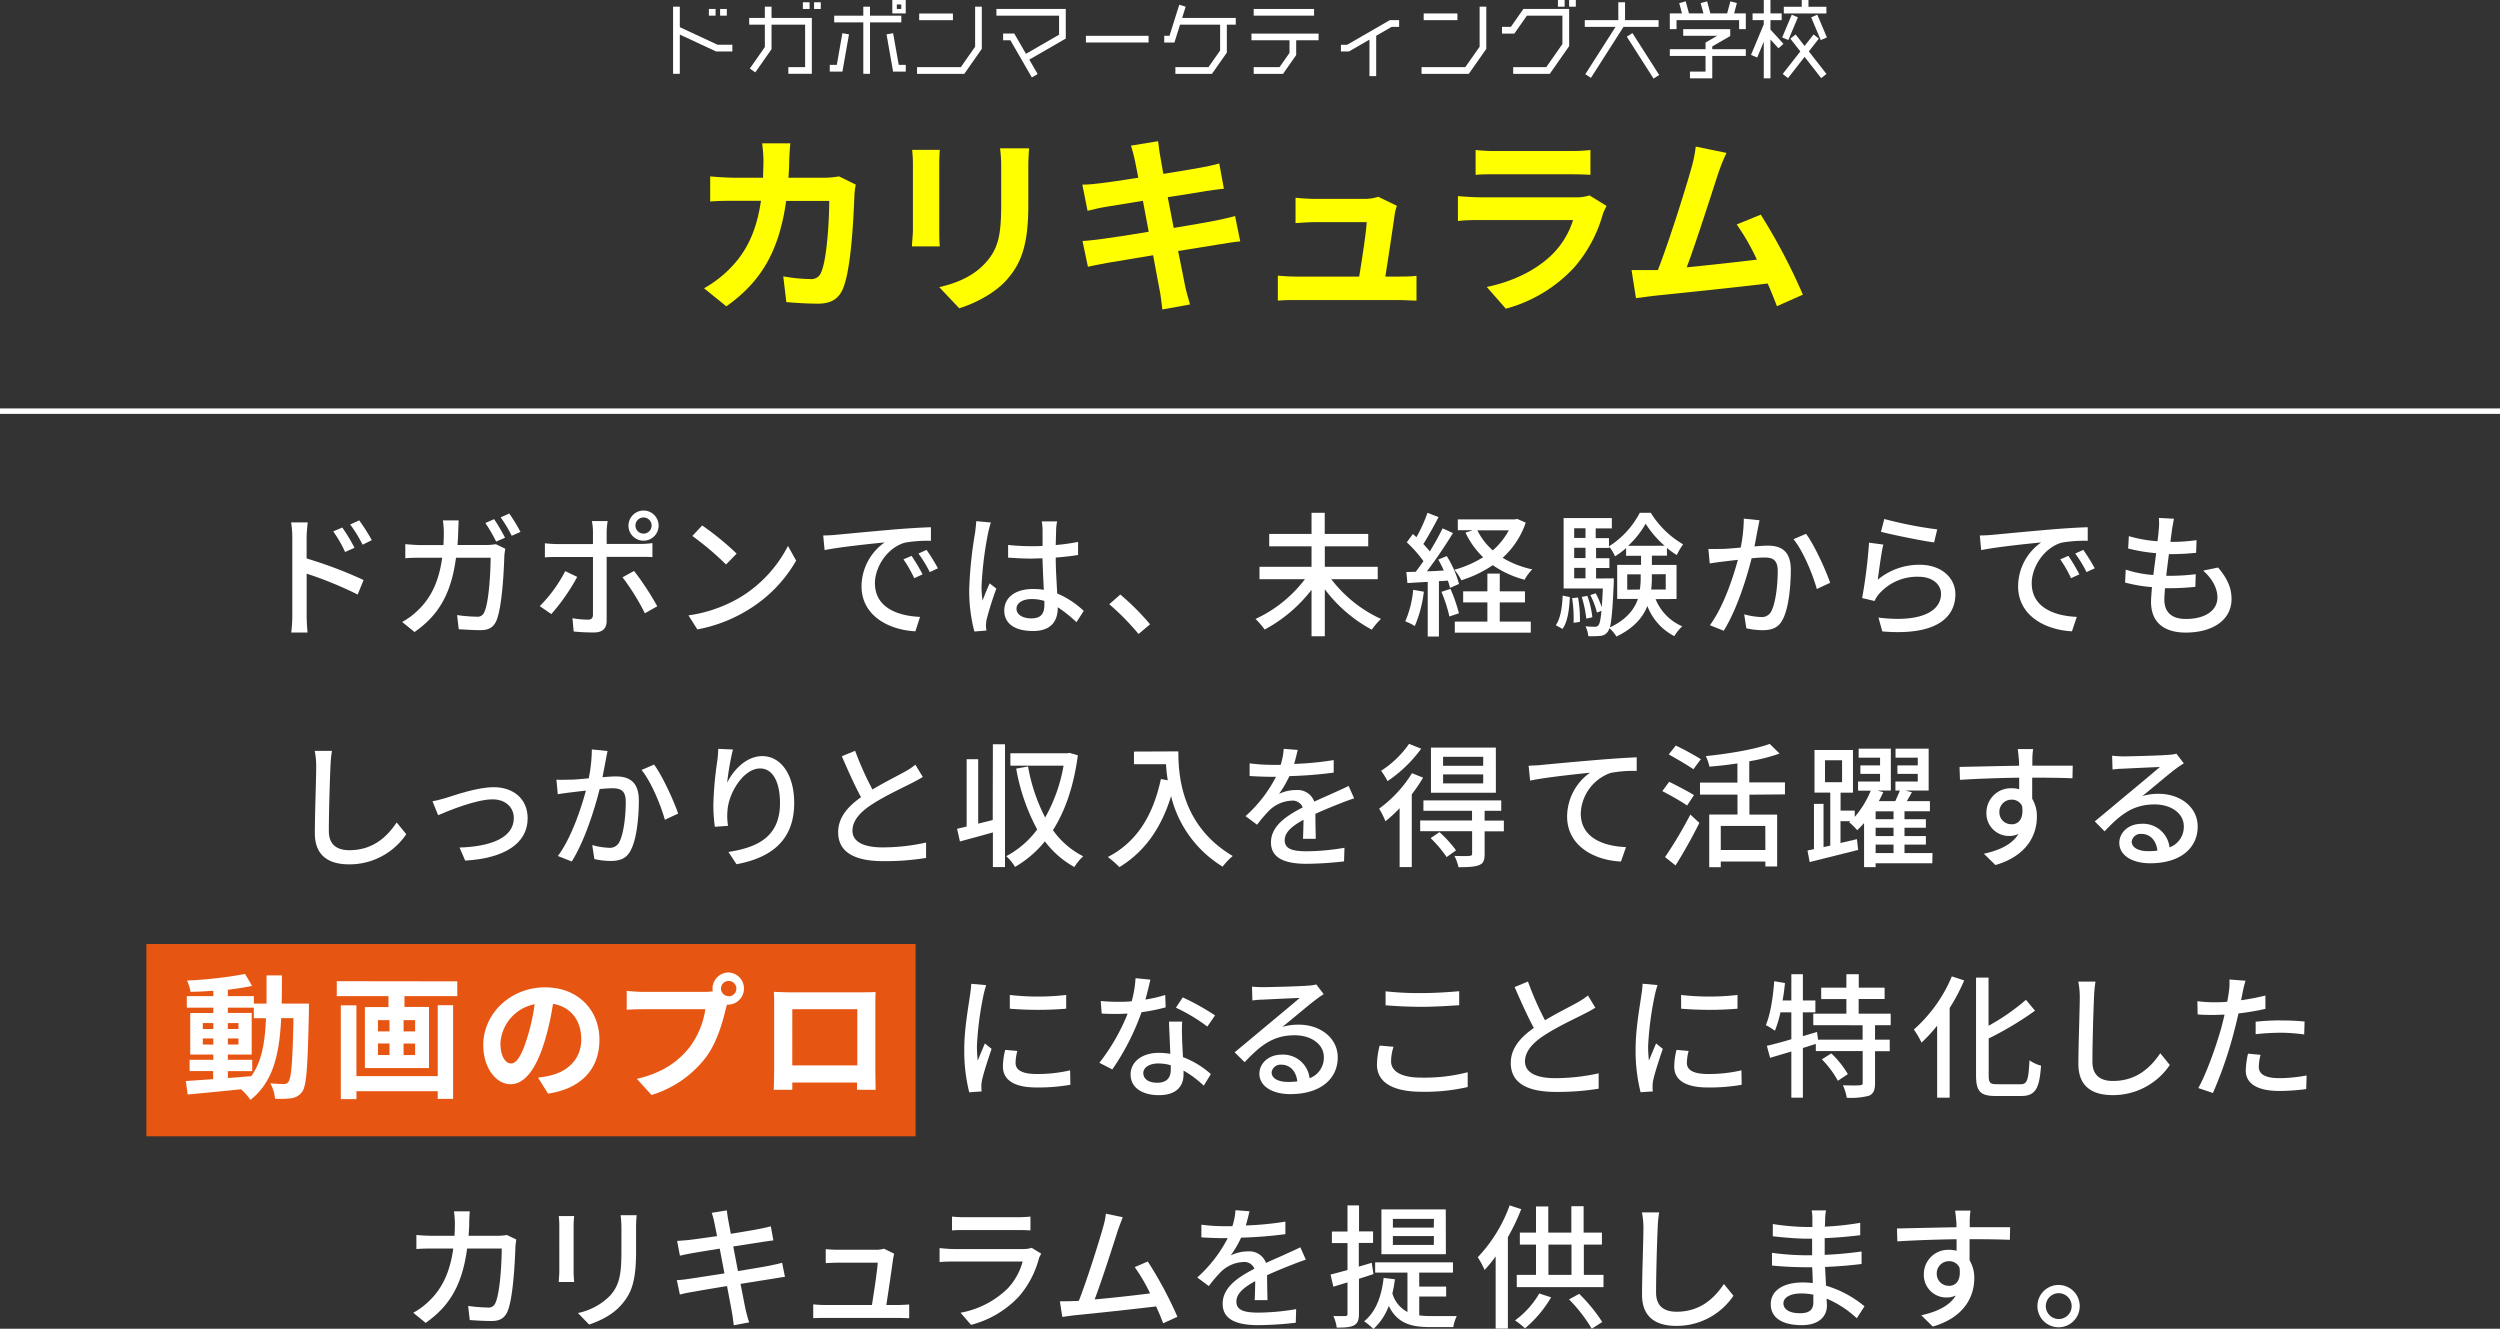 <svg xmlns="http://www.w3.org/2000/svg" viewBox="0 0 650 345.47"><rect x="0" y="0" width="650" height="345.47" fill="#333333" stroke="none"/><defs><style>.cls-1{fill:#ff0;}.cls-2{fill:#fff;}.cls-3{fill:none;stroke:#fff;stroke-miterlimit:10;stroke-width:1.42px;}.cls-4{fill:#e75513;}</style></defs><g id="レイヤー_2" data-name="レイヤー 2"><g id="bg"><path class="cls-1" d="M205.2,41.71c0,1.55-.1,3-.2,4.5h9.4a23.24,23.24,0,0,0,3.75-.35L222.5,48a20.44,20.44,0,0,0-.35,2.65c-.2,5.4-.8,19.35-3,24.45-1.1,2.55-3,3.85-6.45,3.85-2.85,0-5.85-.2-8.25-.4l-.8-6.7a41.38,41.38,0,0,0,7,.7,2.66,2.66,0,0,0,2.85-1.75c1.45-3.15,2.1-13.15,2.1-18.55H204.4c-1.85,13.2-6.6,21.05-15.55,27.4l-5.8-4.7A29.79,29.79,0,0,0,189.6,70c4.65-4.6,7.15-10.2,8.25-17.8h-6.6c-1.7,0-4.45,0-6.6.2V45.86c2.1.2,4.7.35,6.6.35h7.15c0-1.4.1-2.85.1-4.35a37,37,0,0,0-.35-4.6h7.35C205.35,38.41,205.25,40.51,205.2,41.71Z"/><path class="cls-1" d="M244.21,42.81v16.9c0,1.25,0,3.2.15,4.35h-7.25c0-1,.25-2.9.25-4.4V42.81a35.5,35.5,0,0,0-.2-3.85h7.2C244.26,40.11,244.21,41.21,244.21,42.81Zm23.15.75v9.9c0,10.75-2.1,15.4-5.8,19.5-3.3,3.6-8.5,6.05-12.15,7.2l-5.2-5.5c4.95-1.15,9-3,12-6.3,3.45-3.75,4.1-7.5,4.1-15.3v-9.5a35.27,35.27,0,0,0-.3-5h7.55C267.46,40,267.36,41.56,267.36,43.56Z"/><path class="cls-1" d="M294.06,37.86l7.05-1.15c.15,1,.3,2.7.55,3.9.1.7.4,2.35.8,4.6,4.25-.7,8.05-1.3,9.85-1.65,1.6-.3,3.5-.7,4.7-1.05l1.2,6.55c-1.1.1-3.1.4-4.6.6-2.05.35-5.85,1-10,1.6.5,2.5,1,5.25,1.55,8,4.5-.75,8.6-1.45,10.85-1.9,1.95-.4,3.8-.8,5.1-1.2l1.35,6.6c-1.35.1-3.4.45-5.3.75-2.4.4-6.45,1.05-10.85,1.75.8,4.1,1.5,7.45,1.8,9s.85,3.3,1.3,4.9l-7.2,1.3c-.25-1.85-.4-3.6-.7-5s-.9-4.9-1.7-9.1c-5.1.85-9.8,1.65-11.95,2s-3.85.75-5,1l-1.41-6.7c1.36-.05,3.61-.35,5.21-.55,2.3-.3,6.95-1,12-1.85-.5-2.7-1.05-5.5-1.5-8.05-4.4.7-8.25,1.35-9.8,1.6s-2.9.6-4.6,1L281.41,48c1.6,0,3.1-.15,4.65-.35,1.75-.2,5.6-.75,9.9-1.45-.4-2.1-.75-3.75-.9-4.55C294.76,40.21,294.41,39.06,294.06,37.86Z"/><path class="cls-1" d="M362.64,55.61c-.4,3-1.7,11.55-2.45,16.3h3.2c1.3,0,3.6,0,4.9-.2v6.45c-1,0-3.45-.15-4.8-.15h-26.3c-1.8,0-3.05,0-4.95.15v-6.5a48,48,0,0,0,4.95.25h16.2c.7-4.25,1.8-11.35,1.95-14.15h-13.5c-1.6,0-3.55.15-5,.25v-6.6c1.3.15,3.6.3,5,.3h12.8a11.32,11.32,0,0,0,3.7-.55l4.85,2.35A13.94,13.94,0,0,0,362.64,55.61Z"/><path class="cls-1" d="M416.76,55.61a35.93,35.93,0,0,1-7.4,13.85,37.44,37.44,0,0,1-17.85,10.8l-4.95-5.65c7.5-1.55,13.5-4.85,17.3-8.75A21.69,21.69,0,0,0,409,57.21H384.86c-1.2,0-3.7,0-5.8.25V51c2.1.15,4.25.3,5.8.3h24.75a10.55,10.55,0,0,0,3.65-.5l4.45,2.75A18.52,18.52,0,0,0,416.76,55.61Zm-27.9-16.35h19.25a47.14,47.14,0,0,0,5.4-.25v6.45c-1.35-.1-3.7-.15-5.5-.15H388.86c-1.6,0-3.75,0-5.2.15V39A42.15,42.15,0,0,0,388.86,39.26Z"/><path class="cls-1" d="M446.7,45.21c-1.6,4.9-5.65,17.6-8.15,24.3,6.1-.6,13.2-1.4,18.25-2a60.44,60.44,0,0,0-5.25-9.15l6.25-2.55a153.78,153.78,0,0,1,10.95,20.8l-6.75,3c-.65-1.7-1.45-3.75-2.4-5.9-8.1,1-23.25,2.55-29.55,3.2l-4.7.6-1.15-7.3c1.7,0,3.85,0,5.5,0,.4,0,.9,0,1.35,0,2.9-7.4,7.2-21.1,8.65-26.3a36.39,36.39,0,0,0,1.2-5.8l8,1.65C448.2,41.16,447.45,43,446.7,45.21Z"/><polygon class="cls-2" points="224.46 19.19 226.2 19.19 226.2 5.82 234.34 5.82 234.34 4.08 226.2 4.08 226.2 1.74 224.46 1.74 224.46 4.08 216.89 4.08 216.89 5.82 224.46 5.82 224.46 19.19"/><polygon class="cls-2" points="176.75 7.06 176.75 1.74 175 1.74 175 19.19 176.75 19.19 176.75 8.99 186.16 13.38 190.41 13.38 190.41 11.63 186.55 11.63 176.75 7.06"/><rect class="cls-2" x="238.99" y="3.51" width="8.77" height="1.74"/><polygon class="cls-2" points="220.74 8.93 219.02 8.63 217.57 16.87 215.74 16.87 215.74 18.61 219.03 18.61 220.74 8.93"/><polygon class="cls-2" points="232.21 8.63 230.5 8.93 232.2 18.61 235.5 18.61 235.5 16.87 233.67 16.87 232.21 8.63"/><polygon class="cls-2" points="194.95 17.82 196.38 18.82 200.6 12.78 200.6 6.41 209.33 6.41 209.33 17.45 204.97 17.45 204.97 19.19 211.08 19.19 211.08 4.66 200.6 4.66 200.6 1.74 198.86 1.74 198.86 4.66 194.79 4.66 194.79 6.41 198.86 6.41 198.86 12.23 194.95 17.82"/><polygon class="cls-2" points="255.27 12.7 255.27 1.74 253.53 1.74 253.53 12.15 249.81 17.46 238.43 17.46 238.43 19.2 250.72 19.2 255.27 12.7"/><rect class="cls-2" x="211.66" y="0.59" width="1.74" height="1.74"/><rect class="cls-2" x="208.75" y="0.59" width="1.74" height="1.74"/><rect class="cls-2" x="187.23" y="2.33" width="1.74" height="1.74"/><rect class="cls-2" x="184.31" y="2.33" width="1.74" height="1.74"/><path class="cls-2" d="M232,3.49h3.49V0H232Zm1.17-2.33h1.16V2.33h-1.16Z"/><rect class="cls-2" x="282.34" y="9.31" width="16.29" height="1.74"/><rect class="cls-2" x="325.96" y="2.33" width="15.7" height="1.74"/><polygon class="cls-2" points="325.38 10.47 335.27 10.47 335.27 13.76 332.68 17.45 325.96 17.45 325.96 19.2 333.59 19.2 337.01 14.31 337.01 10.47 342.83 10.47 342.83 8.73 325.38 8.73 325.38 10.47"/><polygon class="cls-2" points="460.32 7.69 460.32 5.24 463.24 5.24 463.24 3.49 460.32 3.49 460.32 0 458.58 0 458.58 3.49 455.67 3.49 455.67 5.24 458.58 5.24 458.58 6.33 455.26 14.28 456.87 14.96 458.58 10.86 458.58 20.36 460.32 20.36 460.32 10.28 462.41 12.56 463.7 11.39 460.32 7.69"/><rect class="cls-2" x="370.16" y="3.5" width="8.77" height="1.74"/><polygon class="cls-2" points="384.7 12.15 380.98 17.45 369.6 17.45 369.6 19.2 381.89 19.2 386.44 12.7 386.44 1.74 384.7 1.74 384.7 12.15"/><rect class="cls-2" x="426.3" y="8.03" width="1.74" height="12.92" transform="translate(59.35 232.2) rotate(-32.56)"/><polygon class="cls-2" points="350.26 11.64 348.64 11.64 348.64 13.38 350.73 13.38 356.06 10.3 356.06 19.8 357.81 19.8 357.81 9.3 361.82 6.98 363.77 6.98 363.77 5.24 361.35 5.24 350.26 11.64"/><polygon class="cls-2" points="259.07 4.08 275.36 4.08 275.36 9.02 266.75 13.99 263.71 8.72 260.81 8.72 260.81 10.47 262.7 10.47 268.28 20.13 269.79 19.26 267.62 15.5 277.1 10.02 277.1 2.33 259.07 2.33 259.07 4.08"/><polygon class="cls-2" points="308.27 1.74 306.61 1.22 304.07 9.31 302.7 9.31 302.7 11.06 305.35 11.06 306.81 6.41 317.23 6.41 317.23 13.13 314.2 17.45 305.6 17.45 305.6 19.2 315.11 19.2 318.98 13.68 318.98 6.41 321.3 6.41 321.3 4.66 307.36 4.66 308.27 1.74"/><polygon class="cls-2" points="431.23 5.24 422.51 5.24 422.51 0.59 420.76 0.59 420.76 5.24 412.04 5.24 412.04 6.99 420.04 6.99 412.18 19.3 413.65 20.24 422.11 6.99 431.23 6.99 431.23 5.24"/><polygon class="cls-2" points="474.86 1.76 470.2 1.76 470.2 0 468.45 0 468.45 1.76 463.79 1.76 463.79 3.5 474.86 3.5 474.86 1.76"/><polygon class="cls-2" points="392.82 6.99 390.52 6.99 390.52 8.73 393.73 8.73 396.99 4.08 406.23 4.08 406.23 11.45 402.03 17.45 393.43 17.45 393.43 19.2 402.94 19.2 407.98 12 407.98 2.33 396.08 2.33 392.82 6.99"/><rect class="cls-2" x="407.97" width="1.74" height="1.74"/><rect class="cls-2" x="405.06" width="1.74" height="1.74"/><polygon class="cls-2" points="451.59 0.8 449.9 0.35 449.06 3.49 444.7 3.49 443.86 0.35 442.17 0.8 442.9 3.49 439.13 3.49 438.29 0.35 436.6 0.8 437.32 3.49 434.15 3.49 434.15 7.57 435.9 7.57 435.9 5.24 452.17 5.24 452.17 7.57 453.91 7.57 453.91 3.49 450.87 3.49 451.59 0.8"/><rect class="cls-2" x="462.23" y="6.26" width="6.42" height="1.74" transform="translate(278.25 433.33) rotate(-67.17)"/><rect class="cls-2" x="472.08" y="3.92" width="1.74" height="6.42" transform="translate(34.28 184.05) rotate(-22.83)"/><polygon class="cls-2" points="472.9 10.04 471.53 8.96 469.19 11.95 466.86 8.96 465.48 10.04 468.09 13.37 463.5 19.23 464.88 20.31 469.19 14.79 473.51 20.31 474.88 19.23 470.3 13.37 472.9 10.04"/><polygon class="cls-2" points="445.19 12.07 449.86 9.37 449.86 7.57 437.63 7.57 437.63 9.31 446.47 9.31 443.44 11.06 443.44 12.8 434.15 12.8 434.15 14.55 443.44 14.55 443.44 18.61 439.39 18.61 439.39 20.36 445.19 20.36 445.19 14.55 453.91 14.55 453.91 12.8 445.19 12.8 445.19 12.07"/><line class="cls-3" y1="106.9" x2="650" y2="106.9"/><rect class="cls-4" x="38.06" y="245.44" width="200" height="50"/><path class="cls-2" d="M76,139.74a24.94,24.94,0,0,0-.31-3.92H80c-.1,1.15-.28,2.66-.28,3.92v5.46a112.31,112.31,0,0,1,14.81,5.6L93,154.58a97.9,97.9,0,0,0-13.27-5.43c0,4.83,0,9.67,0,10.82s.1,3.22.24,4.48H75.72A36,36,0,0,0,76,160Zm16.17,2.69-2.45,1.09a31.74,31.74,0,0,0-3.08-5.36l2.35-1A43.69,43.69,0,0,1,92.17,142.43Zm4.52-2-2.42,1.19a34.66,34.66,0,0,0-3.22-5.25l2.35-1.08A52.81,52.81,0,0,1,96.69,140.47Z"/><path class="cls-2" d="M119.13,138.27c0,1.19-.11,2.34-.18,3.43h7.56a16.66,16.66,0,0,0,2.42-.21l2.45,1.19c-.11.59-.21,1.33-.25,1.78-.1,3.54-.56,13.55-2.1,17-.73,1.61-1.92,2.38-4.06,2.38-1.89,0-3.92-.14-5.7-.24l-.42-3.68a39.09,39.09,0,0,0,5.07.42,1.85,1.85,0,0,0,2-1.19c1.19-2.45,1.64-10.36,1.64-14.14h-9c-1.29,9.73-4.76,15.09-10.78,19.32l-3.22-2.62a18.7,18.7,0,0,0,4-2.94c3.4-3.19,5.54-7.43,6.41-13.76h-5.32c-1.3,0-2.94,0-4.27.14v-3.68c1.33.14,2.9.25,4.27.25h5.64c.07-1,.1-2.17.1-3.36a23.29,23.29,0,0,0-.24-3.05h4.09C119.23,136.13,119.16,137.43,119.13,138.27Zm12.18,1.54-2.31,1a42.84,42.84,0,0,0-2.8-4.83l2.27-1A49.2,49.2,0,0,1,131.31,139.81Zm4-1.51-2.27,1a33.18,33.18,0,0,0-2.87-4.79l2.24-1A44.3,44.3,0,0,1,135.33,138.3Z"/><path class="cls-2" d="M143.34,159.66l-3-2.07a36.44,36.44,0,0,0,6.62-9.1l3.12,1.5A52.24,52.24,0,0,1,143.34,159.66Zm14.39-21.46v3.22h8.79a23.21,23.21,0,0,0,3.11-.21v3.64c-1-.07-2.2-.07-3.08-.07h-8.82v16.66c0,1.89-1,3-3.29,3a50.89,50.89,0,0,1-5.28-.25l-.32-3.46a23.85,23.85,0,0,0,4,.38c.91,0,1.3-.35,1.33-1.29v-15h-9.34c-1.09,0-2.21,0-3.16.1v-3.67a30.61,30.61,0,0,0,3.12.21h9.38v-3.26a14.91,14.91,0,0,0-.28-2.73H158A19.51,19.51,0,0,0,157.73,138.2Zm13.16,19.43-3.22,1.82a59.44,59.44,0,0,0-5.81-9.35l3-1.65A74,74,0,0,1,170.89,157.63Zm-3.57-24.89a3.92,3.92,0,1,1-3.92,3.92A3.95,3.95,0,0,1,167.32,132.74Zm0,6a2.1,2.1,0,1,0,0-4.2,2.1,2.1,0,0,0,0,4.2Z"/><path class="cls-2" d="M192.72,155.14a33.38,33.38,0,0,0,12.15-13.2l2.13,3.82a35.77,35.77,0,0,1-12.28,12.67,38.62,38.62,0,0,1-13.41,5.22L179,160A36.36,36.36,0,0,0,192.72,155.14Zm-1.19-11.2-2.76,2.83a76.56,76.56,0,0,0-8.76-7.42l2.56-2.73A74,74,0,0,1,191.53,143.94Z"/><path class="cls-2" d="M217.16,139.07c2.55-.24,8.78-.84,15.22-1.4,3.75-.31,7.25-.52,9.66-.59v3.53a34,34,0,0,0-6.82.49c-4.66,1.4-7.74,6.41-7.74,10.54,0,6.37,6,8.51,11.73,8.75L238,164.14c-6.86-.35-14-4-14-11.73a14.06,14.06,0,0,1,6-11.38c-3.53.35-11.69,1.19-15.61,2l-.35-3.81C215.23,139.21,216.46,139.14,217.16,139.07Zm22.71,10.26-2.17,1a32.59,32.59,0,0,0-2.8-4.9l2.1-.91A47.36,47.36,0,0,1,239.87,149.33Zm4-1.58-2.13,1a32.33,32.33,0,0,0-2.94-4.83l2.1-.95A50.54,50.54,0,0,1,243.86,147.75Z"/><path class="cls-2" d="M256.91,138.55a93,93,0,0,0-1.71,13.86,22.67,22.67,0,0,0,.28,3.74c.49-1.43,1.26-3.18,1.82-4.48l1.75,1.37a82.63,82.63,0,0,0-2.52,8,8.62,8.62,0,0,0-.18,1.61c0,.35.07.87.11,1.29l-3.12.25A41.25,41.25,0,0,1,252,153.07a107.31,107.31,0,0,1,1.54-14.66c.1-.88.24-2,.28-2.91l3.81.35C257.4,136.48,257.05,137.92,256.91,138.55Zm17.68-.84c0,.87-.07,2.38-.1,4a55.76,55.76,0,0,0,5.81-.81v3.4c-1.82.28-3.78.52-5.81.66,0,3.5.27,6.65.38,9.35a22.87,22.87,0,0,1,6.9,4.52l-1.89,2.94a34,34,0,0,0-4.87-3.89v.18c0,3.22-1.54,6-6.41,6s-7.49-2-7.49-5.32,2.77-5.6,7.46-5.6a18.47,18.47,0,0,1,2.83.21c-.14-2.45-.28-5.46-.35-8.19-1,0-2,.07-2.94.07-2,0-3.95-.11-6-.25l0-3.29a57.13,57.13,0,0,0,6.06.32c1,0,1.92,0,2.9-.07v-4.13a16.25,16.25,0,0,0-.21-2.24h4C274.7,136.24,274.62,137,274.59,137.71Zm-6.44,23.07c2.59,0,3.39-1.33,3.39-3.54v-1a11.37,11.37,0,0,0-3.25-.49c-2.35,0-4,1-4,2.53S265.91,160.78,268.15,160.78Z"/><path class="cls-2" d="M288.41,157.1l2.87-2.52a64.3,64.3,0,0,1,7.74,7.74l-3,2.52A63.57,63.57,0,0,0,288.41,157.1Z"/><path class="cls-2" d="M346.13,150.59a34.15,34.15,0,0,0,12.92,10.33,17.79,17.79,0,0,0-2.38,2.8,37.43,37.43,0,0,1-12.22-10.51v12.22H341V153.35a38.16,38.16,0,0,1-12.18,10.33,22.85,22.85,0,0,0-2.38-2.76,33.88,33.88,0,0,0,12.84-10.33H327.47v-3.22H341v-5.32H330v-3.22h11v-5.5h3.43v5.5h11.31v3.22H344.45v5.32h13.76v3.22Z"/><path class="cls-2" d="M370.2,153.84a32.34,32.34,0,0,1-2.35,8.93,13.62,13.62,0,0,0-2.48-1.22,26.52,26.52,0,0,0,2.06-8.2Zm3.92-2.73V165.5h-2.91V151.29c-1.92.1-3.71.21-5.28.31l-.28-2.87,2.45-.07c.63-.84,1.33-1.78,2-2.76a32.25,32.25,0,0,0-4.34-4.9l1.58-2.14c.31.25.63.53.94.81a40.15,40.15,0,0,0,2.87-6.34l2.87,1.12c-1.22,2.35-2.69,5-3.95,7,.63.66,1.22,1.33,1.68,1.92,1.26-2.06,2.45-4.2,3.32-6l2.7,1.22a119,119,0,0,1-6.76,9.94c1.4,0,2.87-.1,4.38-.21-.46-1-.95-2-1.44-2.83l2.21-.91a27,27,0,0,1,3.18,7.24L377,152.86a12.41,12.41,0,0,0-.56-1.89Zm3,2a40.78,40.78,0,0,1,2.2,6.34l-2.48.84a37.23,37.23,0,0,0-2.07-6.41Zm19.57-17.22a21.83,21.83,0,0,1-6,9.14,24.61,24.61,0,0,0,7.71,3,11.77,11.77,0,0,0-2,2.7,25.9,25.9,0,0,1-8.27-3.78,31.13,31.13,0,0,1-8.19,3.92,11.71,11.71,0,0,0-1.82-2.73,27.63,27.63,0,0,0,7.49-3.26,21.5,21.5,0,0,1-4.58-6.4l1.92-.63h-3.92v-2.8h14.81l.63-.14Zm-6.76,25.73H398v2.87H378.25v-2.87h8.47v-5h-6.3v-2.87h6.3v-4.62h3.22v4.62h6.55v2.87h-6.55Zm-5.81-23.73a17,17,0,0,0,4,5.21,18.75,18.75,0,0,0,4.17-5.21Z"/><path class="cls-2" d="M404.51,162.56c1.23-1.75,1.65-4.72,1.79-7.7l1.86.38c-.15,3.12-.53,6.38-1.9,8.27Zm25.94-6.79a13,13,0,0,0,6.93,7.07,12.24,12.24,0,0,0-2.06,2.56,14.7,14.7,0,0,1-7-7.84c-1.19,3-3.54,5.77-8.05,7.94a8.91,8.91,0,0,0-1.82-2.17,2.85,2.85,0,0,1-.49,1,2.53,2.53,0,0,1-1.93,1,22.28,22.28,0,0,1-3.08.07,6.56,6.56,0,0,0-.73-2.56,24.15,24.15,0,0,0,2.48.11,1,1,0,0,0,.91-.42c.32-.39.56-1.44.77-3.71l-1.19.45a19.77,19.77,0,0,0-1.71-4.55l1.4-.46a22.3,22.3,0,0,1,1.57,3.61c.11-1.3.21-2.87.28-4.87H406.54V134.7h12.54v2.69h-4.2v2.52h3.46v2.14a22.8,22.8,0,0,0,8-8.72h2.87a24,24,0,0,0,8.4,8.19,17,17,0,0,0-1.64,2.8,22.81,22.81,0,0,1-2.56-1.85v2h-3.92v2.41h6.41v8.86Zm-20.16-.42a32,32,0,0,1,.49,6.34l-1.65.24a33.52,33.52,0,0,0-.38-6.41Zm-1-18v2.52h2.94v-2.52Zm0,5.08v2.66h2.94v-2.66Zm0,7.94h2.94v-2.73h-2.94Zm3.15,10.47a29.88,29.88,0,0,0-1.19-5.64l1.46-.28a23.62,23.62,0,0,1,1.3,5.57Zm7.14-10.47s0,.84,0,1.19c-.28,6.45-.56,9.84-1,11.56,4.27-2,6.34-4.66,7.28-7.39h-5.39v-8.86h6.2V144.5h-3.89v-2a20.36,20.36,0,0,1-2.87,2.14,13.65,13.65,0,0,0-1.47-2.49v.32h-3.46v2.66h3.46v2.55h-3.46v2.73Zm6.79,2.91a21.71,21.71,0,0,0,.21-3.29v-.67h-3.5v4Zm6.44-11.38a25.72,25.72,0,0,1-4.94-5.74,23.68,23.68,0,0,1-4.55,5.74Zm-3.33,7.42v.7a25.43,25.43,0,0,1-.17,3.26h3.78v-4Z"/><path class="cls-2" d="M457,137.67c-.21,1.09-.52,2.77-.84,4.41,1.44-.14,2.7-.21,3.5-.21,3.4,0,5.95,1.37,5.95,6.27,0,4.13-.52,9.77-2,12.71-1.12,2.41-2.94,3-5.39,3a19.77,19.77,0,0,1-4.17-.49l-.56-3.64a18.27,18.27,0,0,0,4.27.7,2.74,2.74,0,0,0,2.87-1.68c1.05-2.17,1.58-6.62,1.58-10.26,0-3-1.37-3.53-3.57-3.53-.74,0-1.89.07-3.22.21-1.3,5.14-3.78,13.23-7.25,18.83l-3.6-1.43c3.5-4.73,6-12.29,7.28-17-1.61.17-3.05.35-3.85.45s-2.49.32-3.47.49l-.35-3.78c1.19.07,2.21,0,3.4,0s3-.17,5-.35a39.54,39.54,0,0,0,.81-7.52l4.09.42C457.33,136,457.15,136.9,457,137.67Zm18.83,13.86-3.46,1.61c-1-3.71-3.61-10-6.06-12.95l3.26-1.4C471.75,141.7,474.72,148.24,475.84,151.53Z"/><path class="cls-2" d="M488.21,150.73a16.84,16.84,0,0,1,10.92-3.89c5.7,0,9.27,3.47,9.27,7.63,0,6.31-5.32,10.86-19,9.7l-1-3.6c10.81,1.36,16.27-1.54,16.27-6.17,0-2.59-2.41-4.44-5.77-4.44a13.14,13.14,0,0,0-10.33,4.44,7.27,7.27,0,0,0-1.19,1.86l-3.22-.77a132.4,132.4,0,0,0,1.79-14.39l3.71.49C489.12,143.8,488.52,148.59,488.21,150.73Zm15.47-13.09-.81,3.39c-3.43-.45-11.13-2.06-13.82-2.76l.87-3.33A103.46,103.46,0,0,0,503.68,137.64Z"/><path class="cls-2" d="M517.92,139.07c2.56-.24,8.79-.84,15.23-1.4,3.74-.31,7.24-.52,9.66-.59v3.53a34.14,34.14,0,0,0-6.83.49c-4.65,1.4-7.73,6.41-7.73,10.54,0,6.37,6,8.51,11.72,8.75l-1.26,3.75c-6.86-.35-14-4-14-11.73a14,14,0,0,1,6-11.38c-3.54.35-11.69,1.19-15.61,2l-.35-3.81C516,139.21,517.22,139.14,517.92,139.07Zm22.72,10.26-2.17,1a32.59,32.59,0,0,0-2.8-4.9l2.1-.91A49.26,49.26,0,0,1,540.64,149.33Zm4-1.58-2.14,1a32.33,32.33,0,0,0-2.94-4.83l2.1-.95A50.57,50.57,0,0,1,544.63,147.75Z"/><path class="cls-2" d="M564.72,137.71c-.1.77-.24,1.85-.42,3.18a47,47,0,0,0,6.8-.45l-.11,3.29a67.27,67.27,0,0,1-7,.35h-.07c-.24,1.82-.49,3.81-.7,5.63h.49a55,55,0,0,0,7.18-.42l-.1,3.29c-2.14.21-4.28.35-6.55.35h-1.33c-.11,1.23-.18,2.31-.18,3,0,3.19,1.86,5,5.6,5,5.12,0,8.2-2.27,8.2-5.57,0-2.38-1.26-4.83-3.71-7l3.88-.8c2.35,2.76,3.5,5.21,3.5,8.22,0,5.26-4.69,8.69-11.93,8.69-5.08,0-9-2.21-9-8,0-.91.11-2.24.25-3.82a38.12,38.12,0,0,1-7-1.19l.17-3.36a29.45,29.45,0,0,0,7.18,1.4c.24-1.85.49-3.81.73-5.67a44.55,44.55,0,0,1-7.28-1.22l.18-3.22a34,34,0,0,0,7.45,1.33c.18-1.26.28-2.38.35-3.29a14.55,14.55,0,0,0,0-2.77l3.92.21C565,136,564.87,136.87,564.72,137.71Z"/><path class="cls-2" d="M85.92,199.25c-.17,3.88-.42,12-.42,16.8,0,3.71,2.28,5,5.32,5,6.13,0,9.8-3.46,12.32-7.21l2.49,3.05a17.8,17.8,0,0,1-14.88,7.84c-5.32,0-8.89-2.28-8.89-8.09,0-5,.35-14,.35-17.36a20.61,20.61,0,0,0-.38-4.06l4.48,0A33.07,33.07,0,0,0,85.92,199.25Z"/><path class="cls-2" d="M115.91,207.47c2.42-.77,8.26-2.8,12.43-2.8,5.21,0,8.85,3.08,8.85,8.09,0,6.58-6.09,10.4-16.24,11l-1.47-3.4c7.77-.24,14.11-2.38,14.11-7.67,0-2.83-2.21-4.86-5.53-4.86-4.24,0-11.59,3-14.15,4.13l-1.46-3.64C113.46,208.17,114.83,207.79,115.91,207.47Z"/><path class="cls-2" d="M157.49,197.67c-.21,1.09-.52,2.77-.84,4.41,1.44-.14,2.7-.21,3.5-.21,3.4,0,5.95,1.37,5.95,6.27,0,4.13-.52,9.77-2,12.71-1.12,2.41-2.94,3-5.39,3a19.77,19.77,0,0,1-4.17-.49l-.56-3.64a18.27,18.27,0,0,0,4.27.7,2.74,2.74,0,0,0,2.87-1.68c1.05-2.17,1.58-6.62,1.58-10.26,0-3-1.37-3.53-3.57-3.53-.74,0-1.89.07-3.22.21-1.3,5.14-3.78,13.23-7.25,18.83l-3.61-1.43c3.51-4.73,6-12.29,7.29-17-1.61.17-3,.35-3.85.45s-2.49.32-3.47.49l-.35-3.78c1.19.07,2.2,0,3.4,0s3-.17,5-.35a39.54,39.54,0,0,0,.81-7.52l4.09.42C157.81,196,157.63,196.9,157.49,197.67Zm18.83,13.86-3.46,1.61c-1-3.71-3.61-10-6.06-12.95l3.26-1.4C172.23,201.7,175.2,208.24,176.32,211.53Z"/><path class="cls-2" d="M189.06,203.52c1.54-3.19,4.9-6.93,9.13-6.93,4.76,0,8.3,4.69,8.3,12.21,0,9.77-6.09,14.25-15,15.9l-2.1-3.19c7.67-1.19,13.41-4,13.41-12.71,0-5.46-1.86-9-5.18-9-4.27,0-8.16,6.3-8.47,10.92a15.77,15.77,0,0,0,.14,4l-3.43.24a43,43,0,0,1-.39-5.67,91.46,91.46,0,0,1,1-11.27,33,33,0,0,0,.28-3.32l3.81.17A68.68,68.68,0,0,0,189.06,203.52Z"/><path class="cls-2" d="M226.84,205.27c3.08-1.86,6.54-3.57,8.36-4.59a18.87,18.87,0,0,0,2.8-1.85l1.93,3.18c-.91.56-1.89,1.09-3,1.65-2.31,1.19-7,3.36-10.29,5.53-3.08,2-5,4.23-5,6.79,0,2.73,2.62,4.34,7.84,4.34a51.82,51.82,0,0,0,11.3-1.26l0,4a66.91,66.91,0,0,1-11.13.84c-6.76,0-11.73-1.92-11.73-7.53,0-3.71,2.38-6.58,5.95-9.1-1.61-2.94-3.36-6.89-5-10.64l3.46-1.43A81.74,81.74,0,0,0,226.84,205.27Z"/><path class="cls-2" d="M258.15,193.51h3.15v31.92h-3.15v-9c-3,.84-6.09,1.68-8.57,2.35l-.74-3.3c.74-.17,1.58-.35,2.49-.59v-17.5h3v16.76l3.78-.94Zm22.09,2.87c-1.05,8-3.29,14.45-6.47,19.46a21.26,21.26,0,0,0,7.87,6.79,13.06,13.06,0,0,0-2.31,2.8,24.32,24.32,0,0,1-7.66-6.68,28.13,28.13,0,0,1-7.77,6.65,11.72,11.72,0,0,0-2.28-2.8,23.8,23.8,0,0,0,8.05-6.94,52.2,52.2,0,0,1-5.46-15.82l3.08-.56a46.25,46.25,0,0,0,4.45,13.27,41.86,41.86,0,0,0,4.79-13.48H262.7v-3.22h14.78l.59-.1Z"/><path class="cls-2" d="M306.37,195.36c0,6.34.81,19.32,14.14,27.2a16.46,16.46,0,0,0-2.62,2.77A29.73,29.73,0,0,1,304.48,207c-2.59,8.43-7,14.56-13.44,18.45a25.31,25.31,0,0,0-3-2.63c7.52-3.88,11.76-10.78,13.79-20.27l1.79.32a37.6,37.6,0,0,1-.46-4.17h-8.33v-3.29Z"/><path class="cls-2" d="M336.47,198.62a80.77,80.77,0,0,0,10.29-1v3.26a109.56,109.56,0,0,1-11.52.91,28.28,28.28,0,0,1-2.69,4.62,10.18,10.18,0,0,1,4.48-1,4.61,4.61,0,0,1,4.69,3c2.17-1,3.95-1.75,5.6-2.52,1.19-.52,2.2-1,3.32-1.54l1.44,3.22c-1,.32-2.52.88-3.57,1.3-1.79.7-4.06,1.61-6.51,2.73,0,2,.07,4.79.1,6.48h-3.32c.07-1.23.1-3.23.14-4.94-3,1.64-4.9,3.25-4.9,5.32,0,2.38,2.27,2.87,5.81,2.87a59.65,59.65,0,0,0,9.73-.91l-.11,3.54a90.4,90.4,0,0,1-9.73.63c-5.21,0-9.27-1.23-9.27-5.57s4.2-7,8.26-9.1a2.82,2.82,0,0,0-2.87-1.75,8.91,8.91,0,0,0-5.81,2.52,37.94,37.94,0,0,0-3.19,3.74l-3-2.24a34.93,34.93,0,0,0,7.91-10.22h-1c-1.47,0-3.89-.07-5.85-.21v-3.29a45.32,45.32,0,0,0,6,.39c.67,0,1.37,0,2.07,0a17.57,17.57,0,0,0,.8-4.16l3.64.28C337.2,195.82,336.92,197.11,336.47,198.62Z"/><path class="cls-2" d="M370,202.19a42,42,0,0,1-2.94,4.34v18.9H363.9v-15.3a35.61,35.61,0,0,1-3.68,3.4,24,24,0,0,0-1.64-3.29,32.37,32.37,0,0,0,8.54-9.21Zm-.49-7.53a35.27,35.27,0,0,1-8.75,8.44,18.62,18.62,0,0,0-1.68-2.7,25.72,25.72,0,0,0,7.28-7ZM391,216.15h-5v5.92c0,1.61-.31,2.42-1.47,2.87s-2.83.53-5.32.53a13.1,13.1,0,0,0-1.05-2.94c1.75.07,3.43.07,3.92,0s.67-.14.67-.56v-5.85H369.25v-2.8h13.48V210.8H370.09v-2.7h20.23v2.7H386v2.55h5Zm-16.73.21a30.79,30.79,0,0,1,4.3,4.73l-2.45,1.75a30.36,30.36,0,0,0-4.16-4.93Zm14.66-10.25H372.05V194.38h16.87Zm-3.29-9.35H375.2v2.35h10.43Zm0,4.59H375.2v2.34h10.43Z"/><path class="cls-2" d="M400.66,198.9c2.55-.25,8.78-.84,15.22-1.37,3.75-.31,7.25-.52,9.66-.63v3.54a31.24,31.24,0,0,0-6.79.52A11.61,11.61,0,0,0,411,211.5c0,6.37,5.95,8.51,11.76,8.75L421.45,224c-6.86-.31-14-4-14-11.73a14.09,14.09,0,0,1,5.95-11.37c-3.53.38-11.69,1.22-15.57,2.06l-.39-3.85C398.77,199,400,199,400.66,198.9Z"/><path class="cls-2" d="M438.65,209.43c-1.44-1-4.35-2.66-6.45-3.74l1.79-2.42c2,1,5,2.52,6.44,3.47Zm-5.74,13.41a106.38,106.38,0,0,0,6.58-11.06l2.34,2.17c-1.78,3.61-4.13,7.81-6.19,11.06ZM440.29,200c-1.43-1-4.34-2.69-6.41-3.85l1.82-2.31a72.44,72.44,0,0,1,6.52,3.54Zm14.56,6.62v5.18h7.21v13.48H459V224H447.4v1.47h-3V211.78h7.35V206.6H442v-3.12h9.73v-5c-2.45.39-5,.67-7.28.84a11.78,11.78,0,0,0-.94-2.73c6-.63,12.77-1.75,16.62-3.18l2.56,2.52a47.19,47.19,0,0,1-7.88,2v5.49h9.28v3.12Zm4.13,8.12H447.4V221H459Z"/><path class="cls-2" d="M502.4,224.45H487.66v1h-3V214c-.6.66-1.19,1.29-1.79,1.85a15.18,15.18,0,0,0-2.1-2.06l.32-.28h-2.56v5.67l4.27-1,.32,2.8-12.61,3.15-.56-3,1.68-.35V209h2.49v11.24l1.75-.39V206.07h-4.1V195h10v11.09h-3.22v4.66h3.68v1.64a24.15,24.15,0,0,0,4.16-6.82h-3.29V203.2h5.71v-2H483.7V199h5.12v-2h-5.57v-2.35h8.37v10.89h-3.5l1.54.42c-.35.77-.74,1.54-1.16,2.34h4.27c.42-.91.88-1.92,1.19-2.76h-1.15V203.2h5.81v-2h-5.29V199h5.29v-2h-5.78v-2.35h8.61v10.89H495.4l1.71.45c-.45.77-.91,1.58-1.33,2.31h6v2.63h-6.61V213h5.56v2.21h-5.56v2.17h5.56v2.21h-5.56v2.2h7.28Zm-27.9-21.07h4.44v-5.71H474.5Zm17.82,7.56h-4.66V213h4.66Zm0,4.27h-4.66v2.17h4.66Zm-4.66,6.58h4.66v-2.2h-4.66Z"/><path class="cls-2" d="M528.41,197.32c0,.42,0,1.05,0,1.75h10.5l-.07,3.29c-2.07-.1-5.39-.17-10.47-.17,0,1.89,0,3.92,0,5.49a8.67,8.67,0,0,1,1.22,4.66c0,4.66-2.48,10.15-10.78,12.57l-3-2.94c4.14-.91,7.36-2.45,9-5.15a5.48,5.48,0,0,1-2.45.53,5.86,5.86,0,0,1-5.89-6.1,6.33,6.33,0,0,1,6.52-6.3,6.84,6.84,0,0,1,2,.25c0-.91,0-2,0-3-5.32.07-11.06.28-15.4.56l-.11-3.36c4-.07,10.47-.24,15.48-.31,0-.77,0-1.37-.07-1.79-.11-1.12-.21-2.2-.28-2.55h4A21.22,21.22,0,0,0,528.41,197.32Zm-5.39,17c1.82,0,3.19-1.44,2.73-4.73a2.89,2.89,0,0,0-2.73-1.68,3.15,3.15,0,0,0-3.18,3.29A3.07,3.07,0,0,0,523,214.3Z"/><path class="cls-2" d="M551.93,196.66c1.82,0,9.81-.21,11.69-.39a10.35,10.35,0,0,0,2.25-.31l1.92,2.52c-.73.45-1.47.94-2.21,1.5-1.78,1.33-6.08,5-8.57,7a14.49,14.49,0,0,1,4.2-.59c5.85,0,10.19,3.6,10.19,8.5,0,5.57-4.45,9.56-12.33,9.56-4.83,0-8.05-2.13-8.05-5.32,0-2.59,2.31-4.94,5.78-4.94a6.92,6.92,0,0,1,7.28,6.13,5.68,5.68,0,0,0,3.71-5.5c0-3.29-3.22-5.67-7.6-5.67-5.6,0-8.89,2.63-13,7l-2.55-2.59c2.73-2.24,7.1-5.92,9.17-7.63s6-5,7.77-6.51c-1.86.07-7.91.35-9.73.45-.88,0-1.79.11-2.59.21l-.11-3.6A26.78,26.78,0,0,0,551.93,196.66Zm6.51,24.64a17.88,17.88,0,0,0,2.49-.14c-.28-2.55-1.82-4.34-4.13-4.34a2.33,2.33,0,0,0-2.56,2C554.24,220.36,556,221.3,558.44,221.3Z"/><path class="cls-2" d="M80.32,260.93s0,1.36,0,1.85c-.31,14.32-.59,19.4-1.71,21a4,4,0,0,1-2.77,1.75,23.93,23.93,0,0,1-4.34.14,9.69,9.69,0,0,0-1.22-4c1.54.14,2.87.17,3.53.17a1.27,1.27,0,0,0,1.19-.59c.74-.95,1.09-5.22,1.3-16.53H73.11c-.46,9.38-2.07,16.6-8,21.25a13.77,13.77,0,0,0-2.45-2.76c-5,.52-10.08,1-13.86,1.36l-.49-3.5,7.1-.49v-2.1H49.3v-2.94h6.16v-1.37h-6V263.38h6V262H48.57v-3h6.89v-1.4c-2,.14-4,.25-5.91.28a13.3,13.3,0,0,0-.91-2.94,108.42,108.42,0,0,0,15.08-1.71l1.82,3.11c-1.85.39-4,.7-6.3,1V259H66v1.93h3.3c0-2.31,0-4.73,0-7.32h4c0,2.56,0,5-.07,7.32Zm-27.59,6.61h2.73V266H52.73Zm2.73,4.06V270H52.73v1.57Zm3.78,8.69c2-.14,4.06-.32,6.09-.49,2.74-3.79,3.58-8.79,3.82-15.06H66V262H59.24v1.37h6.2v10.81h-6.2v1.37h6.34v2.94H59.24ZM62,267.54V266H59.24v1.54ZM59.24,270v1.57H62V270Z"/><path class="cls-2" d="M118.89,255.15V259H105.16v2.8h6.38V277.7H94.87V261.84H101V259H87.56v-3.89Zm-5.08,6.2h4v24.36h-4v-2H92.67v2.07H88.61v-24.4h4.06v18.41h21.14Zm-15.54,6.82h3v-2.94h-3Zm0,6.13h3v-3h-3Zm9.66-9.07h-3v2.94h3Zm0,6.09h-3v3h3Z"/><path class="cls-2" d="M142.5,284.35l-2.62-4.17a26.65,26.65,0,0,0,3.25-.56c4.48-1.05,8-4.27,8-9.38,0-4.83-2.62-8.44-7.35-9.24a70.12,70.12,0,0,1-2.1,9.48c-2.1,7.08-5.11,11.42-8.92,11.42s-7.11-4.27-7.11-10.19c0-8.09,7-15,16.07-15,8.68,0,14.14,6,14.14,13.65C155.84,277.77,151.32,283,142.5,284.35Zm-9.62-7.85c1.47,0,2.83-2.2,4.27-6.93A52.42,52.42,0,0,0,139,261.1a11,11,0,0,0-8.89,10.15C130.11,274.79,131.51,276.5,132.88,276.5Z"/><path class="cls-2" d="M189.45,252.84a4.19,4.19,0,0,1,0,8.37,1.68,1.68,0,0,1-.45,0c-.11.39-.18.74-.29,1.05-.8,3.43-2.3,8.86-5.25,12.74a28.06,28.06,0,0,1-14.07,9.7l-3.81-4.2c6.93-1.61,10.88-4.66,13.72-8.23a21.9,21.9,0,0,0,4.09-9.87H167.12c-1.61,0-3.29.07-4.17.14v-4.93a39.07,39.07,0,0,0,4.17.28h16.2a16.15,16.15,0,0,0,2-.14,4.45,4.45,0,0,1-.07-.67A4.21,4.21,0,0,1,189.45,252.84Zm0,6.2a2,2,0,1,0-2-2A2,2,0,0,0,189.45,259Z"/><path class="cls-2" d="M204.94,258h19.25c.88,0,2.21,0,3.47-.07-.07,1.05-.07,2.35-.07,3.4v17.15c0,1.37.07,4.73.07,4.87h-4.83c0-.07,0-.88,0-1.89H206c0,1,0,1.78,0,1.89h-4.83c0-.18.11-3.22.11-4.9V261.28c0-1,0-2.42-.07-3.4C202.66,257.92,204,258,204.94,258Zm1.05,19H222.9V262.4H206Z"/><path class="cls-2" d="M255.69,258.83A83.34,83.34,0,0,0,254,272a34.63,34.63,0,0,0,.21,3.75c.6-1.44,1.3-3.15,1.86-4.45l1.75,1.4c-.91,2.66-2.14,6.41-2.49,8.16a6.84,6.84,0,0,0-.17,1.61c0,.35,0,.88.07,1.3L252,284a44.53,44.53,0,0,1-1.29-11.31c0-5.22,1.12-11.17,1.5-14a26.51,26.51,0,0,0,.32-2.9l3.88.35A26.32,26.32,0,0,0,255.69,258.83Zm8.36,17.53c0,1.58,1.23,2.88,5.46,2.88a37.36,37.36,0,0,0,8.72-.95l.07,3.75a48.08,48.08,0,0,1-8.86.7c-5.95,0-8.68-2.07-8.68-5.46a17.7,17.7,0,0,1,.6-4.31l3.15.28A11.94,11.94,0,0,0,264.05,276.36Zm13.16-17.67v3.57a89.7,89.7,0,0,1-14.66,0l0-3.57A64.5,64.5,0,0,0,277.21,258.69Z"/><path class="cls-2" d="M297.81,259.88a34,34,0,0,0,5.15-1.19l.11,3.22a48,48,0,0,1-6.27,1.26,63,63,0,0,1-7.6,14.88l-3.36-1.72a52.34,52.34,0,0,0,7.35-12.78c-.87,0-1.71.07-2.55.07-1.33,0-2.8,0-4.2-.1l-.25-3.26c1.37.14,3.05.21,4.45.21,1.15,0,2.38,0,3.6-.14a28.27,28.27,0,0,0,1-6l3.85.38C298.83,256,298.34,257.92,297.81,259.88Zm9.53,9.8c0,1.15.14,3.18.24,5.18a22.89,22.89,0,0,1,7.25,4.41l-1.86,3a27,27,0,0,0-5.25-3.92v1c0,3-1.78,5.39-6.4,5.39-4.07,0-7.36-1.75-7.36-5.39,0-3.3,3-5.61,7.32-5.61a19.92,19.92,0,0,1,3,.25c-.1-2.77-.27-6.06-.34-8.37h3.43C307.27,267.05,307.3,268.28,307.34,269.68Zm-6.48,11.83c2.66,0,3.54-1.47,3.54-3.36,0-.31,0-.73,0-1.19a12.22,12.22,0,0,0-3.26-.46c-2.31,0-3.88,1.06-3.88,2.49S298.48,281.51,300.86,281.51Zm4.87-19.5,1.78-2.69a62,62,0,0,1,8.4,4.69l-2,2.9A45,45,0,0,0,305.73,262Z"/><path class="cls-2" d="M328.31,256.66c1.82,0,9.8-.21,11.69-.39a10.33,10.33,0,0,0,2.24-.31l1.92,2.52A26,26,0,0,0,342,260c-1.79,1.33-6.09,5-8.58,7a14.49,14.49,0,0,1,4.2-.59c5.85,0,10.19,3.6,10.19,8.5,0,5.57-4.45,9.56-12.32,9.56-4.83,0-8.05-2.13-8.05-5.32,0-2.59,2.31-4.94,5.77-4.94a6.91,6.91,0,0,1,7.28,6.13,5.68,5.68,0,0,0,3.71-5.5c0-3.29-3.22-5.67-7.59-5.67-5.6,0-8.89,2.63-13,7L321,273.6c2.73-2.24,7.11-5.92,9.17-7.63s6-5,7.77-6.51c-1.85.07-7.91.35-9.73.45-.87,0-1.78.11-2.59.21l-.1-3.6A26.65,26.65,0,0,0,328.31,256.66Zm6.51,24.64a17.82,17.82,0,0,0,2.48-.14c-.28-2.55-1.82-4.34-4.13-4.34a2.32,2.32,0,0,0-2.55,2C330.62,280.36,332.33,281.3,334.82,281.3Z"/><path class="cls-2" d="M361.68,275.94c0,2.49,2.45,4.24,7.81,4.24a44.75,44.75,0,0,0,12.11-1.4l0,3.85a49.82,49.82,0,0,1-12,1.23c-7.53,0-11.59-2.49-11.59-7.08a21.63,21.63,0,0,1,.7-4.93l3.61.31A12.52,12.52,0,0,0,361.68,275.94Zm7.95-17.74c3.39,0,7.17-.25,9.76-.49v3.64c-2.41.17-6.47.42-9.73.42-3.57,0-6.61-.18-9.41-.39v-3.64A79.11,79.11,0,0,0,369.63,258.2Z"/><path class="cls-2" d="M401.7,265.27c3.08-1.86,6.55-3.57,8.37-4.59a20,20,0,0,0,2.8-1.85l1.92,3.18c-.91.56-1.89,1.09-3,1.65-2.31,1.19-7,3.36-10.29,5.53-3.08,2-5,4.23-5,6.79,0,2.73,2.63,4.34,7.84,4.34a51.84,51.84,0,0,0,11.31-1.26l0,4a66.73,66.73,0,0,1-11.13.84c-6.75,0-11.72-1.92-11.72-7.53,0-3.71,2.38-6.58,6-9.1-1.61-2.94-3.36-6.89-5-10.64l3.47-1.43A81.81,81.81,0,0,0,401.7,265.27Z"/><path class="cls-2" d="M430.23,258.83A83.34,83.34,0,0,0,428.51,272a34.63,34.63,0,0,0,.21,3.75c.6-1.44,1.3-3.15,1.86-4.45l1.75,1.4c-.91,2.66-2.14,6.41-2.49,8.16a6.84,6.84,0,0,0-.17,1.61c0,.35,0,.88.07,1.3l-3.19.21a44.53,44.53,0,0,1-1.29-11.31c0-5.22,1.12-11.17,1.5-14a26.51,26.51,0,0,0,.32-2.9l3.88.35A26.32,26.32,0,0,0,430.23,258.83Zm8.36,17.53c0,1.58,1.23,2.88,5.46,2.88a37.36,37.36,0,0,0,8.72-.95l.07,3.75a48.08,48.08,0,0,1-8.86.7c-6,0-8.68-2.07-8.68-5.46a17.7,17.7,0,0,1,.6-4.31l3.15.28A11.94,11.94,0,0,0,438.59,276.36Zm13.16-17.67v3.57a89.7,89.7,0,0,1-14.66,0l0-3.57A64.5,64.5,0,0,0,451.75,258.69Z"/><path class="cls-2" d="M487.51,266.56v3.75h3.82v3h-3.82v8.33c0,1.75-.38,2.7-1.57,3.26a19.09,19.09,0,0,1-5.78.52,13.09,13.09,0,0,0-1-3.25c2,.07,3.85.07,4.41,0s.73-.14.73-.63v-8.26H472.11v-1.86l-3.36,1.05v12.92h-3v-12l-5.53,1.64-.84-3.11c1.75-.42,4-1,6.37-1.72v-7h-2.83a30.24,30.24,0,0,1-1.44,4.79,25.69,25.69,0,0,0-2.35-1.47c1.19-2.83,1.86-7.24,2.17-11.41l2.8.49c-.17,1.51-.34,3.05-.63,4.52h2.28v-6.83h3v6.83H472v3.08h-3.26v6.19l3.68-1.08.28,2h11.58v-3.75H471.45v-3h8.61v-3.81h-6.55V256.8h6.55v-3.5h3.22v3.5H490v2.94h-6.75v3.81h8.33v3Zm-11.37,7.32a24.87,24.87,0,0,1,4.3,5.39L477.85,281a25.21,25.21,0,0,0-4.16-5.57Z"/><path class="cls-2" d="M510.69,254.91a50.21,50.21,0,0,1-3.78,7.17V285.4h-3.25V266.67a39.74,39.74,0,0,1-4.06,4.41,22.28,22.28,0,0,0-2-3.4,38,38,0,0,0,9.88-13.82Zm14.63,27c1.82,0,2.07-1.22,2.35-6.23a9.62,9.62,0,0,0,3,1.4c-.42,5.81-1.36,7.88-5.18,7.88h-6.61c-4,0-5.11-1.19-5.11-5.43V254.17h3.25V266.7a55.57,55.57,0,0,0,9.73-6.75l2.35,2.83A84.67,84.67,0,0,1,517.06,270v9.56c0,2,.35,2.34,2.17,2.34Z"/><path class="cls-2" d="M544.45,259.25c-.18,3.88-.42,12-.42,16.8,0,3.71,2.27,5,5.32,5,6.12,0,9.8-3.46,12.32-7.21l2.48,3.05a17.78,17.78,0,0,1-14.87,7.84c-5.33,0-8.9-2.28-8.9-8.09,0-5,.36-14,.36-17.36a20.57,20.57,0,0,0-.39-4.06l4.48,0A31.16,31.16,0,0,0,544.45,259.25Z"/><path class="cls-2" d="M583.09,258c-.1.59-.24,1.29-.42,2.06a61.25,61.25,0,0,0,6.34-1.22v3.46a61.87,61.87,0,0,1-7,1.19c-.35,1.51-.73,3.12-1.12,4.59a105.73,105.73,0,0,1-5.53,16.1l-3.81-1.29c2.06-3.57,4.62-10.79,6-15.69.28-1.08.56-2.24.84-3.39-1,0-2,.07-2.84.07-1.61,0-2.9,0-4.16-.14l-.07-3.43a32.93,32.93,0,0,0,4.27.28c1.08,0,2.27,0,3.5-.14.17-1.05.35-2,.42-2.63a14.62,14.62,0,0,0,.14-3.15l4.2.32C583.55,255.85,583.23,257.29,583.09,258Zm4.2,19.32c0,1.58,1,3,5.43,3a39.55,39.55,0,0,0,7-.7l-.11,3.54a54.89,54.89,0,0,1-6.93.49c-5.7,0-8.78-1.86-8.78-5.32a20.89,20.89,0,0,1,.59-4.38l3.26.31A12.91,12.91,0,0,0,587.29,277.31Zm5.78-12a59.16,59.16,0,0,1,6.12.28l-.1,3.36a45.17,45.17,0,0,0-6-.45,60.2,60.2,0,0,0-6.62.38v-3.25C588.41,265.44,590.83,265.3,593.07,265.3Z"/><path class="cls-2" d="M122,317.88c0,1.19-.1,2.35-.17,3.43h7.56a15.23,15.23,0,0,0,2.41-.21l2.45,1.19c-.1.6-.21,1.37-.24,1.79-.11,3.53-.56,13.55-2.1,17-.74,1.61-1.93,2.38-4.06,2.38-1.89,0-3.92-.11-5.71-.25l-.42-3.67a41.09,41.09,0,0,0,5.08.42,1.85,1.85,0,0,0,2-1.19c1.19-2.45,1.65-10.37,1.65-14.15h-9c-1.29,9.73-4.75,15.09-10.78,19.33l-3.22-2.63a18.65,18.65,0,0,0,4-2.94c3.39-3.19,5.53-7.42,6.4-13.76h-5.32c-1.29,0-2.94,0-4.27.14V321.1c1.33.11,2.91.21,4.27.21h5.64c.07-1.05.1-2.17.1-3.36a22.31,22.31,0,0,0-.24-3h4.1C122.09,315.75,122,317,122,317.88Z"/><path class="cls-2" d="M149.14,318.76v11.72c0,.91.07,2.14.14,2.84h-4c0-.6.14-1.82.14-2.84V318.76a23.74,23.74,0,0,0-.14-2.59h4C149.21,316.9,149.14,317.78,149.14,318.76Zm16.24.35v6.23c0,8-1.26,11-3.85,13.93-2.27,2.66-5.81,4.27-8.36,5.11l-2.91-3a16.31,16.31,0,0,0,8.4-4.55c2.45-2.81,2.91-5.54,2.91-11.66v-6a28.16,28.16,0,0,0-.21-3.22h4.17C165.45,316.8,165.38,317.85,165.38,319.11Z"/><path class="cls-2" d="M185.05,315.33l3.92-.63c.1.66.21,1.75.38,2.52.07.42.32,1.75.67,3.57,3.18-.53,6.16-1,7.52-1.3,1.09-.21,2.17-.45,2.87-.66l.67,3.67c-.63.07-1.82.25-2.8.39l-7.63,1.19c.38,2,.8,4.23,1.22,6.4,3.4-.56,6.51-1.08,8.19-1.4,1.33-.28,2.49-.52,3.29-.77l.74,3.68c-.81.07-2.07.31-3.4.52-1.82.28-4.9.77-8.15,1.3.63,3.15,1.12,5.78,1.33,6.72s.56,2.24.91,3.29l-4,.74c-.17-1.26-.28-2.38-.49-3.43-.14-.88-.66-3.5-1.26-6.76-3.81.63-7.35,1.22-9,1.54a31.34,31.34,0,0,0-3.26.67l-.8-3.75c.87,0,2.34-.21,3.32-.35,1.72-.25,5.29-.81,9.07-1.4-.42-2.17-.84-4.41-1.23-6.44-3.22.52-6.12,1-7.35,1.22-1,.18-1.89.35-3,.63l-.73-3.85c1-.07,2-.14,3-.24,1.3-.14,4.2-.56,7.39-1-.35-1.75-.6-3-.7-3.5A19.7,19.7,0,0,0,185.05,315.33Z"/><path class="cls-2" d="M232.2,327.3c-.28,2.24-1.26,8.78-1.75,12h2.94c.8,0,2.24-.07,3-.14v3.57c-.66,0-2.13-.07-3-.07H214.59c-1.16,0-2,0-3.15.07v-3.6a29.79,29.79,0,0,0,3.15.17H226.7c.49-3,1.4-9,1.51-11h-10.4c-1.05,0-2.17.07-3.12.11v-3.64c.88.1,2.21.17,3.08.17h9.95a6.93,6.93,0,0,0,2.1-.28l2.66,1.3C232.37,326.42,232.27,327,232.2,327.3Z"/><path class="cls-2" d="M270.13,327.16A24.68,24.68,0,0,1,265,337a25.85,25.85,0,0,1-12.53,7.46l-2.73-3.15A23.52,23.52,0,0,0,262,335a16.43,16.43,0,0,0,3.89-7H248c-.84,0-2.38,0-3.71.14v-3.64c1.37.14,2.7.25,3.71.25H266a6.74,6.74,0,0,0,2.24-.32l2.49,1.54A6.18,6.18,0,0,0,270.13,327.16Zm-19.25-10.68h13.61c1.12,0,2.56-.07,3.43-.17v3.6c-.87-.07-2.27-.1-3.46-.1H250.88c-1.12,0-2.38,0-3.36.1v-3.6A33.46,33.46,0,0,0,250.88,316.48Z"/><path class="cls-2" d="M290.61,320c-1.05,3.32-4.23,13.23-6,17.85,4.76-.42,10.67-1.08,14.42-1.57a46.21,46.21,0,0,0-4-6.83l3.39-1.47a101.64,101.64,0,0,1,7.71,14.39l-3.71,1.68c-.46-1.23-1.09-2.77-1.83-4.38-5.56.67-16.76,1.89-21.31,2.31l-3.08.42-.63-4.06c1.08,0,2.45,0,3.5-.07.42,0,.91,0,1.43-.07,2-5,5.29-15.47,6.27-19a22,22,0,0,0,.77-3.64l4.37.91C291.56,317.43,291.14,318.48,290.61,320Z"/><path class="cls-2" d="M323.91,318.62a80.59,80.59,0,0,0,10.29-1v3.26a109.37,109.37,0,0,1-11.51.91,28.31,28.31,0,0,1-2.7,4.62,10.24,10.24,0,0,1,4.48-1.05,4.6,4.6,0,0,1,4.69,3c2.17-1,4-1.75,5.6-2.52,1.19-.52,2.21-1,3.33-1.54l1.43,3.22c-1,.32-2.52.88-3.57,1.3-1.78.7-4.06,1.61-6.51,2.73,0,2,.07,4.8.11,6.48h-3.33c.07-1.23.11-3.23.14-4.94-3,1.64-4.9,3.26-4.9,5.32,0,2.38,2.28,2.87,5.81,2.87a59.55,59.55,0,0,0,9.73-.91l-.1,3.54a90.4,90.4,0,0,1-9.73.63c-5.22,0-9.28-1.23-9.28-5.57s4.2-7,8.26-9.1a2.8,2.8,0,0,0-2.87-1.75,8.93,8.93,0,0,0-5.81,2.52,38,38,0,0,0-3.18,3.74l-3-2.24a35.28,35.28,0,0,0,7.91-10.22h-1c-1.47,0-3.88-.07-5.84-.21v-3.29a45.22,45.22,0,0,0,6,.39c.66,0,1.36,0,2.06,0a17.13,17.13,0,0,0,.81-4.16l3.64.28C324.65,315.82,324.37,317.11,323.91,318.62Z"/><path class="cls-2" d="M353.33,332.48v9.07c0,1.61-.32,2.48-1.23,3s-2.34.63-4.55.63a10.1,10.1,0,0,0-.88-3c1.41,0,2.7,0,3.09,0s.59-.14.59-.63v-8.13l-3.68,1.12-.73-3.15c1.22-.31,2.76-.73,4.41-1.19v-7h-4.06v-3h4.06V313.4h3v6.76H357v3h-3.71v6.16l3.36-1,.45,2.94ZM369,342a20.21,20.21,0,0,0,2.94.17c1,0,5.5,0,6.83,0a9.82,9.82,0,0,0-.91,2.87h-6c-4.87,0-8.51-.88-10.78-5.5a15.22,15.22,0,0,1-4,6,14.8,14.8,0,0,0-2.41-2c3-2.42,4.51-6.34,5.07-11.28l2.94.35a35,35,0,0,1-.66,3.68,7.91,7.91,0,0,0,3.92,4.83V330.87h-8.4v-2.66h20.23v2.66H369v3.64h7v2.59h-7Zm6.93-15.9H359.17V314.45H375.9Zm-3.11-9.2H362.15v2.27h10.64Zm0,4.48H362.15v2.31h10.64Z"/><path class="cls-2" d="M395.52,314.38a53.84,53.84,0,0,1-3.47,7.28v23.77h-3.18V326.67A39.68,39.68,0,0,1,386,330.2a23.77,23.77,0,0,0-1.78-3.32,38.59,38.59,0,0,0,8.29-13.48Zm7.77,22.93a30.82,30.82,0,0,1-6.79,8.05,23,23,0,0,0-2.59-2.06,22.7,22.7,0,0,0,6.3-7Zm13.62-5.85v3.19H394.36v-3.19h5v-7.87h-4.2v-3.12h4.2v-6.79h3.19v6.79h6v-6.86h3.19v6.86h4.76v3.12H411.8v7.87Zm-14.32,0h6v-7.87h-6Zm8,4.94a42.09,42.09,0,0,1,6,7.32l-2.73,1.75a39.72,39.72,0,0,0-5.91-7.63Z"/><path class="cls-2" d="M431,319.25c-.18,3.88-.42,12-.42,16.8,0,3.71,2.27,5,5.32,5,6.12,0,9.8-3.46,12.32-7.21l2.48,3.05a17.78,17.78,0,0,1-14.87,7.84c-5.32,0-8.9-2.28-8.9-8.09,0-5,.36-14,.36-17.36a20.57,20.57,0,0,0-.39-4.06l4.48,0A31.16,31.16,0,0,0,431,319.25Z"/><path class="cls-2" d="M474.53,317.08c0,.42,0,1.08-.08,1.85a75.65,75.65,0,0,0,9.21-1v3.22c-2.59.32-5.84.63-9.24.77v4.34c3.47-.14,6.55-.45,9.59-.87l0,3.25c-3.22.39-6.13.63-9.49.77.07,1.61.17,3.29.25,4.87a28,28,0,0,1,10,5.36l-2,3.11a26.88,26.88,0,0,0-7.84-5.11c0,.74.07,1.33.07,1.82,0,2.66-1.93,5.08-6.51,5.08-5.25,0-8.09-2-8.09-5.46s3.12-5.64,8.33-5.64c.91,0,1.75.07,2.59.14,0-1.37-.1-2.8-.14-4.1h-1.92c-2.24,0-6.13-.17-8.54-.45l0-3.29a69.38,69.38,0,0,0,8.65.63h1.78v-4.31h-1.43c-2.31,0-6.51-.35-8.79-.63l0-3.18a63.28,63.28,0,0,0,8.78.77h1.51V316.9a11.47,11.47,0,0,0-.18-2.2h3.75C474.63,315.33,474.56,316.1,474.53,317.08ZM468,341.44c2,0,3.47-.59,3.47-2.83,0-.49,0-1.19,0-2a16,16,0,0,0-3.19-.31c-3,0-4.59,1.16-4.59,2.56S465,341.44,468,341.44Z"/><path class="cls-2" d="M512.13,317.32c0,.42,0,1.05,0,1.75h10.5l-.07,3.29c-2.07-.1-5.39-.17-10.47-.17,0,1.89,0,3.92,0,5.49a8.67,8.67,0,0,1,1.22,4.66c0,4.66-2.48,10.15-10.78,12.57l-3-2.94c4.13-.91,7.35-2.45,9-5.15a5.48,5.48,0,0,1-2.45.53,5.85,5.85,0,0,1-5.88-6.1,6.32,6.32,0,0,1,6.51-6.3,6.84,6.84,0,0,1,2,.25c0-.91,0-2,0-3-5.32.07-11.06.28-15.4.56l-.1-3.36c3.95-.07,10.46-.24,15.47-.31,0-.77,0-1.37-.07-1.79-.11-1.12-.21-2.2-.28-2.55h4A21.22,21.22,0,0,0,512.13,317.32Zm-5.39,17c1.82,0,3.19-1.44,2.73-4.73a2.89,2.89,0,0,0-2.73-1.68,3.15,3.15,0,0,0-3.18,3.29A3.07,3.07,0,0,0,506.74,334.3Z"/><path class="cls-2" d="M540.73,339.59a5.48,5.48,0,0,1-11,0,5.48,5.48,0,1,1,11,0Zm-2.1,0a3.36,3.36,0,1,0-3.36,3.36A3.36,3.36,0,0,0,538.63,339.59Z"/></g></g></svg>